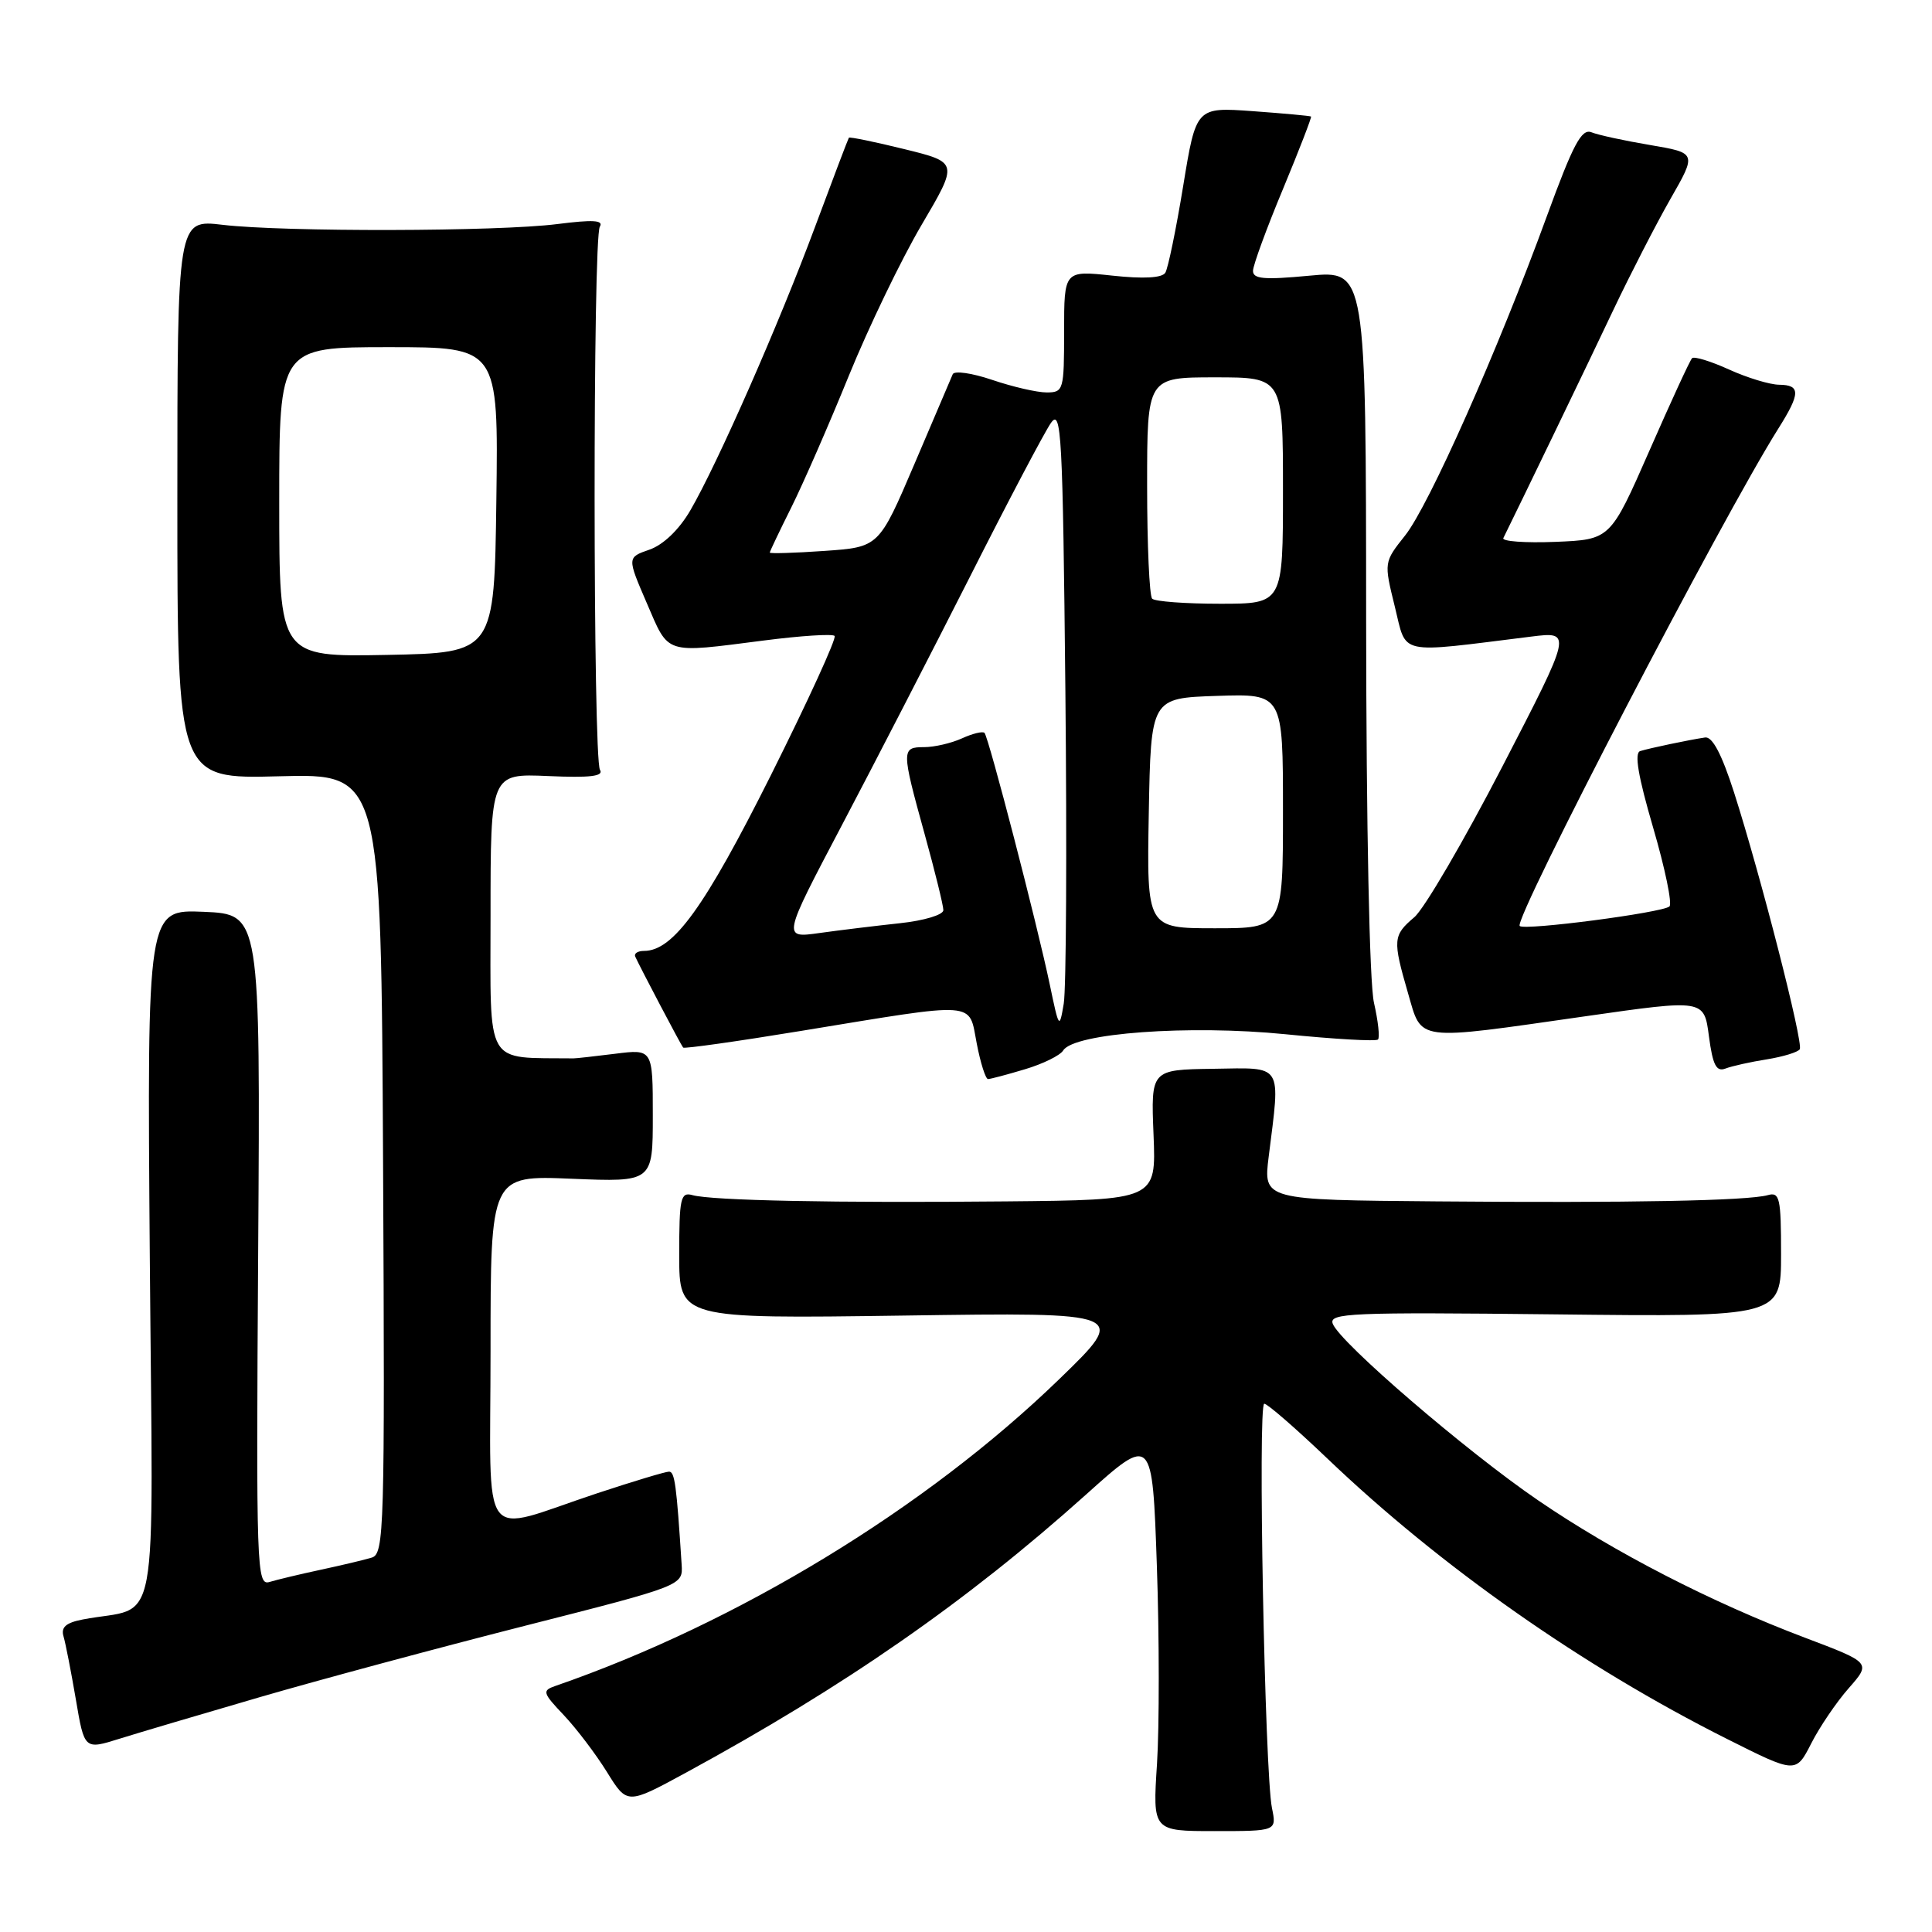 <?xml version="1.0" encoding="UTF-8" standalone="no"?>
<!DOCTYPE svg PUBLIC "-//W3C//DTD SVG 1.1//EN" "http://www.w3.org/Graphics/SVG/1.1/DTD/svg11.dtd" >
<svg xmlns="http://www.w3.org/2000/svg" xmlns:xlink="http://www.w3.org/1999/xlink" version="1.1" viewBox="0 0 256 256">
 <g >
 <path fill="currentColor"
d=" M 168.54 239.57 C 167.59 234.91 166.65 186.00 167.52 186.00 C 167.94 186.00 171.71 189.28 175.91 193.29 C 190.88 207.59 209.76 220.84 228.84 230.42 C 237.96 235.00 237.96 235.00 239.99 231.03 C 241.10 228.84 243.34 225.54 244.97 223.69 C 247.93 220.32 247.93 220.32 239.21 217.02 C 226.78 212.33 213.86 205.67 203.79 198.79 C 194.25 192.27 177.57 177.92 176.60 175.41 C 176.05 173.98 178.94 173.86 206.00 174.16 C 236.00 174.50 236.00 174.50 236.00 166.18 C 236.00 158.74 235.82 157.92 234.25 158.36 C 231.58 159.11 215.95 159.41 190.45 159.19 C 167.39 159.00 167.39 159.00 168.11 153.25 C 169.67 140.77 170.12 141.48 160.75 141.62 C 152.50 141.74 152.50 141.74 152.85 150.37 C 153.20 159.00 153.20 159.00 133.35 159.19 C 110.72 159.41 94.31 159.08 91.75 158.36 C 90.18 157.92 90.00 158.75 90.00 166.30 C 90.00 174.74 90.00 174.74 119.75 174.32 C 149.50 173.89 149.50 173.89 140.33 182.77 C 122.67 199.87 97.72 215.05 73.58 223.40 C 71.81 224.01 71.90 224.31 74.72 227.28 C 76.39 229.05 78.96 232.44 80.43 234.81 C 83.10 239.12 83.10 239.12 90.80 234.94 C 111.93 223.45 128.05 212.25 143.87 198.07 C 152.69 190.15 152.69 190.15 153.29 207.47 C 153.62 216.99 153.62 228.80 153.31 233.71 C 152.73 242.63 152.73 242.63 160.95 242.63 C 169.17 242.63 169.17 242.63 168.54 239.57 Z  M 34.50 224.86 C 42.20 222.62 57.95 218.38 69.50 215.44 C 90.50 210.10 90.50 210.10 90.32 207.30 C 89.64 196.72 89.41 195.00 88.65 195.00 C 88.18 195.00 83.90 196.29 79.15 197.86 C 63.24 203.13 65.00 205.48 65.00 178.89 C 65.00 155.74 65.00 155.74 75.75 156.19 C 86.50 156.63 86.50 156.63 86.50 147.82 C 86.50 139.00 86.50 139.00 81.50 139.63 C 78.75 139.97 76.28 140.25 76.00 140.24 C 64.10 140.10 65.00 141.65 65.00 121.25 C 65.00 102.50 65.00 102.50 72.61 102.83 C 78.20 103.08 80.03 102.86 79.50 102.01 C 78.57 100.49 78.54 31.55 79.48 30.04 C 80.01 29.17 78.58 29.09 73.85 29.69 C 66.02 30.69 37.65 30.75 29.50 29.79 C 23.50 29.08 23.50 29.08 23.50 66.15 C 23.50 103.22 23.50 103.22 37.00 102.86 C 50.50 102.50 50.50 102.50 50.76 154.18 C 51.00 202.76 50.91 205.89 49.26 206.39 C 48.29 206.69 45.25 207.41 42.50 208.00 C 39.75 208.59 36.69 209.32 35.71 209.62 C 34.01 210.13 33.93 208.02 34.21 165.65 C 34.50 121.14 34.50 121.14 26.99 120.82 C 19.49 120.50 19.49 120.50 19.85 166.65 C 20.26 218.22 21.31 212.59 10.96 214.59 C 8.73 215.02 8.05 215.62 8.42 216.84 C 8.69 217.75 9.42 221.50 10.05 225.18 C 11.18 231.85 11.18 231.85 15.84 230.39 C 18.40 229.59 26.80 227.10 34.50 224.86 Z  M 135.82 141.68 C 138.20 140.97 140.48 139.85 140.88 139.19 C 142.31 136.88 157.59 135.77 170.31 137.04 C 176.80 137.69 182.33 138.01 182.59 137.74 C 182.85 137.48 182.61 135.29 182.06 132.88 C 181.46 130.28 181.04 109.72 181.02 82.16 C 181.00 35.83 181.00 35.83 173.50 36.53 C 167.47 37.10 166.01 36.97 166.03 35.87 C 166.05 35.12 167.83 30.25 170.00 25.05 C 172.16 19.85 173.83 15.52 173.72 15.44 C 173.60 15.35 170.12 15.03 166.00 14.73 C 158.49 14.19 158.49 14.19 156.78 24.63 C 155.84 30.38 154.77 35.56 154.41 36.14 C 153.98 36.83 151.53 36.97 147.38 36.52 C 141.00 35.84 141.00 35.84 141.00 43.92 C 141.00 51.71 140.92 52.00 138.68 52.00 C 137.40 52.00 134.16 51.25 131.48 50.34 C 128.80 49.43 126.44 49.09 126.24 49.59 C 126.03 50.09 123.75 55.45 121.16 61.50 C 116.46 72.50 116.46 72.50 109.23 73.00 C 105.25 73.28 102.00 73.37 102.00 73.22 C 102.00 73.07 103.29 70.37 104.86 67.22 C 106.43 64.07 109.85 56.24 112.47 49.80 C 115.09 43.37 119.42 34.38 122.11 29.81 C 126.99 21.52 126.99 21.52 119.83 19.76 C 115.89 18.79 112.58 18.11 112.48 18.25 C 112.38 18.39 110.37 23.68 108.02 30.00 C 103.19 43.00 95.07 61.45 91.46 67.65 C 89.97 70.20 87.89 72.19 86.06 72.83 C 83.09 73.86 83.09 73.86 85.71 79.93 C 88.68 86.81 87.92 86.57 101.21 84.87 C 106.08 84.24 110.30 83.97 110.59 84.26 C 110.88 84.55 107.07 92.87 102.13 102.75 C 93.36 120.25 89.21 126.00 85.34 126.00 C 84.51 126.00 83.99 126.34 84.17 126.75 C 84.84 128.23 90.25 138.51 90.52 138.81 C 90.67 138.98 97.70 137.99 106.15 136.60 C 129.82 132.72 128.33 132.61 129.42 138.25 C 129.92 140.86 130.60 142.99 130.92 142.98 C 131.24 142.98 133.45 142.39 135.82 141.68 Z  M 234.11 140.37 C 236.27 140.02 238.24 139.42 238.48 139.03 C 238.98 138.22 233.31 116.07 229.77 105.00 C 228.14 99.93 226.90 97.57 225.93 97.72 C 223.74 98.05 218.64 99.12 217.34 99.52 C 216.53 99.76 217.06 102.86 219.05 109.67 C 220.63 115.07 221.60 119.76 221.21 120.11 C 220.26 120.94 202.00 123.33 201.37 122.70 C 200.51 121.85 228.20 68.59 235.65 56.77 C 238.58 52.12 238.60 51.01 235.75 50.98 C 234.51 50.97 231.52 50.06 229.10 48.96 C 226.68 47.86 224.48 47.19 224.21 47.46 C 223.93 47.73 221.39 53.25 218.55 59.73 C 213.38 71.50 213.38 71.50 206.09 71.80 C 202.08 71.96 198.98 71.73 199.20 71.30 C 201.22 67.22 210.63 47.74 213.81 41.00 C 216.03 36.33 219.41 29.75 221.33 26.38 C 224.83 20.27 224.83 20.27 218.67 19.22 C 215.27 18.65 211.77 17.89 210.88 17.53 C 209.56 17.01 208.46 19.09 204.95 28.69 C 198.48 46.42 189.35 66.98 186.18 70.96 C 183.37 74.50 183.37 74.50 184.82 80.38 C 186.44 86.92 184.93 86.58 202.91 84.35 C 208.32 83.68 208.32 83.68 199.06 101.59 C 193.96 111.44 188.72 120.42 187.40 121.54 C 184.57 123.94 184.52 124.53 186.57 131.60 C 188.45 138.07 187.28 137.92 210.15 134.65 C 225.80 132.41 225.80 132.41 226.44 137.30 C 226.95 141.14 227.42 142.05 228.63 141.59 C 229.48 141.26 231.95 140.71 234.11 140.37 Z  M 37.00 66.53 C 37.00 46.00 37.00 46.00 51.52 46.00 C 66.04 46.00 66.04 46.00 65.77 66.25 C 65.50 86.50 65.50 86.50 51.25 86.78 C 37.00 87.05 37.00 87.05 37.00 66.53 Z  M 139.11 130.50 C 137.45 122.54 131.00 97.67 130.45 97.11 C 130.21 96.87 128.86 97.20 127.46 97.84 C 126.05 98.48 123.80 99.00 122.45 99.00 C 119.43 99.00 119.43 99.36 122.51 110.49 C 123.88 115.44 125.00 119.99 125.00 120.60 C 125.00 121.22 122.44 121.99 119.25 122.33 C 116.09 122.67 111.29 123.25 108.58 123.63 C 103.67 124.32 103.67 124.32 111.52 109.41 C 115.84 101.21 123.50 86.34 128.55 76.37 C 133.59 66.39 138.41 57.25 139.25 56.05 C 140.64 54.07 140.82 57.38 141.17 91.68 C 141.38 112.48 141.28 131.07 140.95 133.00 C 140.38 136.39 140.32 136.31 139.11 130.50 Z  M 152.22 107.75 C 152.50 92.50 152.50 92.50 161.25 92.21 C 170.00 91.92 170.00 91.92 170.00 107.46 C 170.00 123.00 170.00 123.00 160.97 123.00 C 151.95 123.00 151.95 123.00 152.22 107.75 Z  M 152.67 79.33 C 152.30 78.97 152.00 72.22 152.00 64.33 C 152.00 50.00 152.00 50.00 161.00 50.00 C 170.00 50.00 170.00 50.00 170.00 65.00 C 170.00 80.00 170.00 80.00 161.67 80.00 C 157.08 80.00 153.03 79.70 152.67 79.33 Z "/>
</g>
</svg>